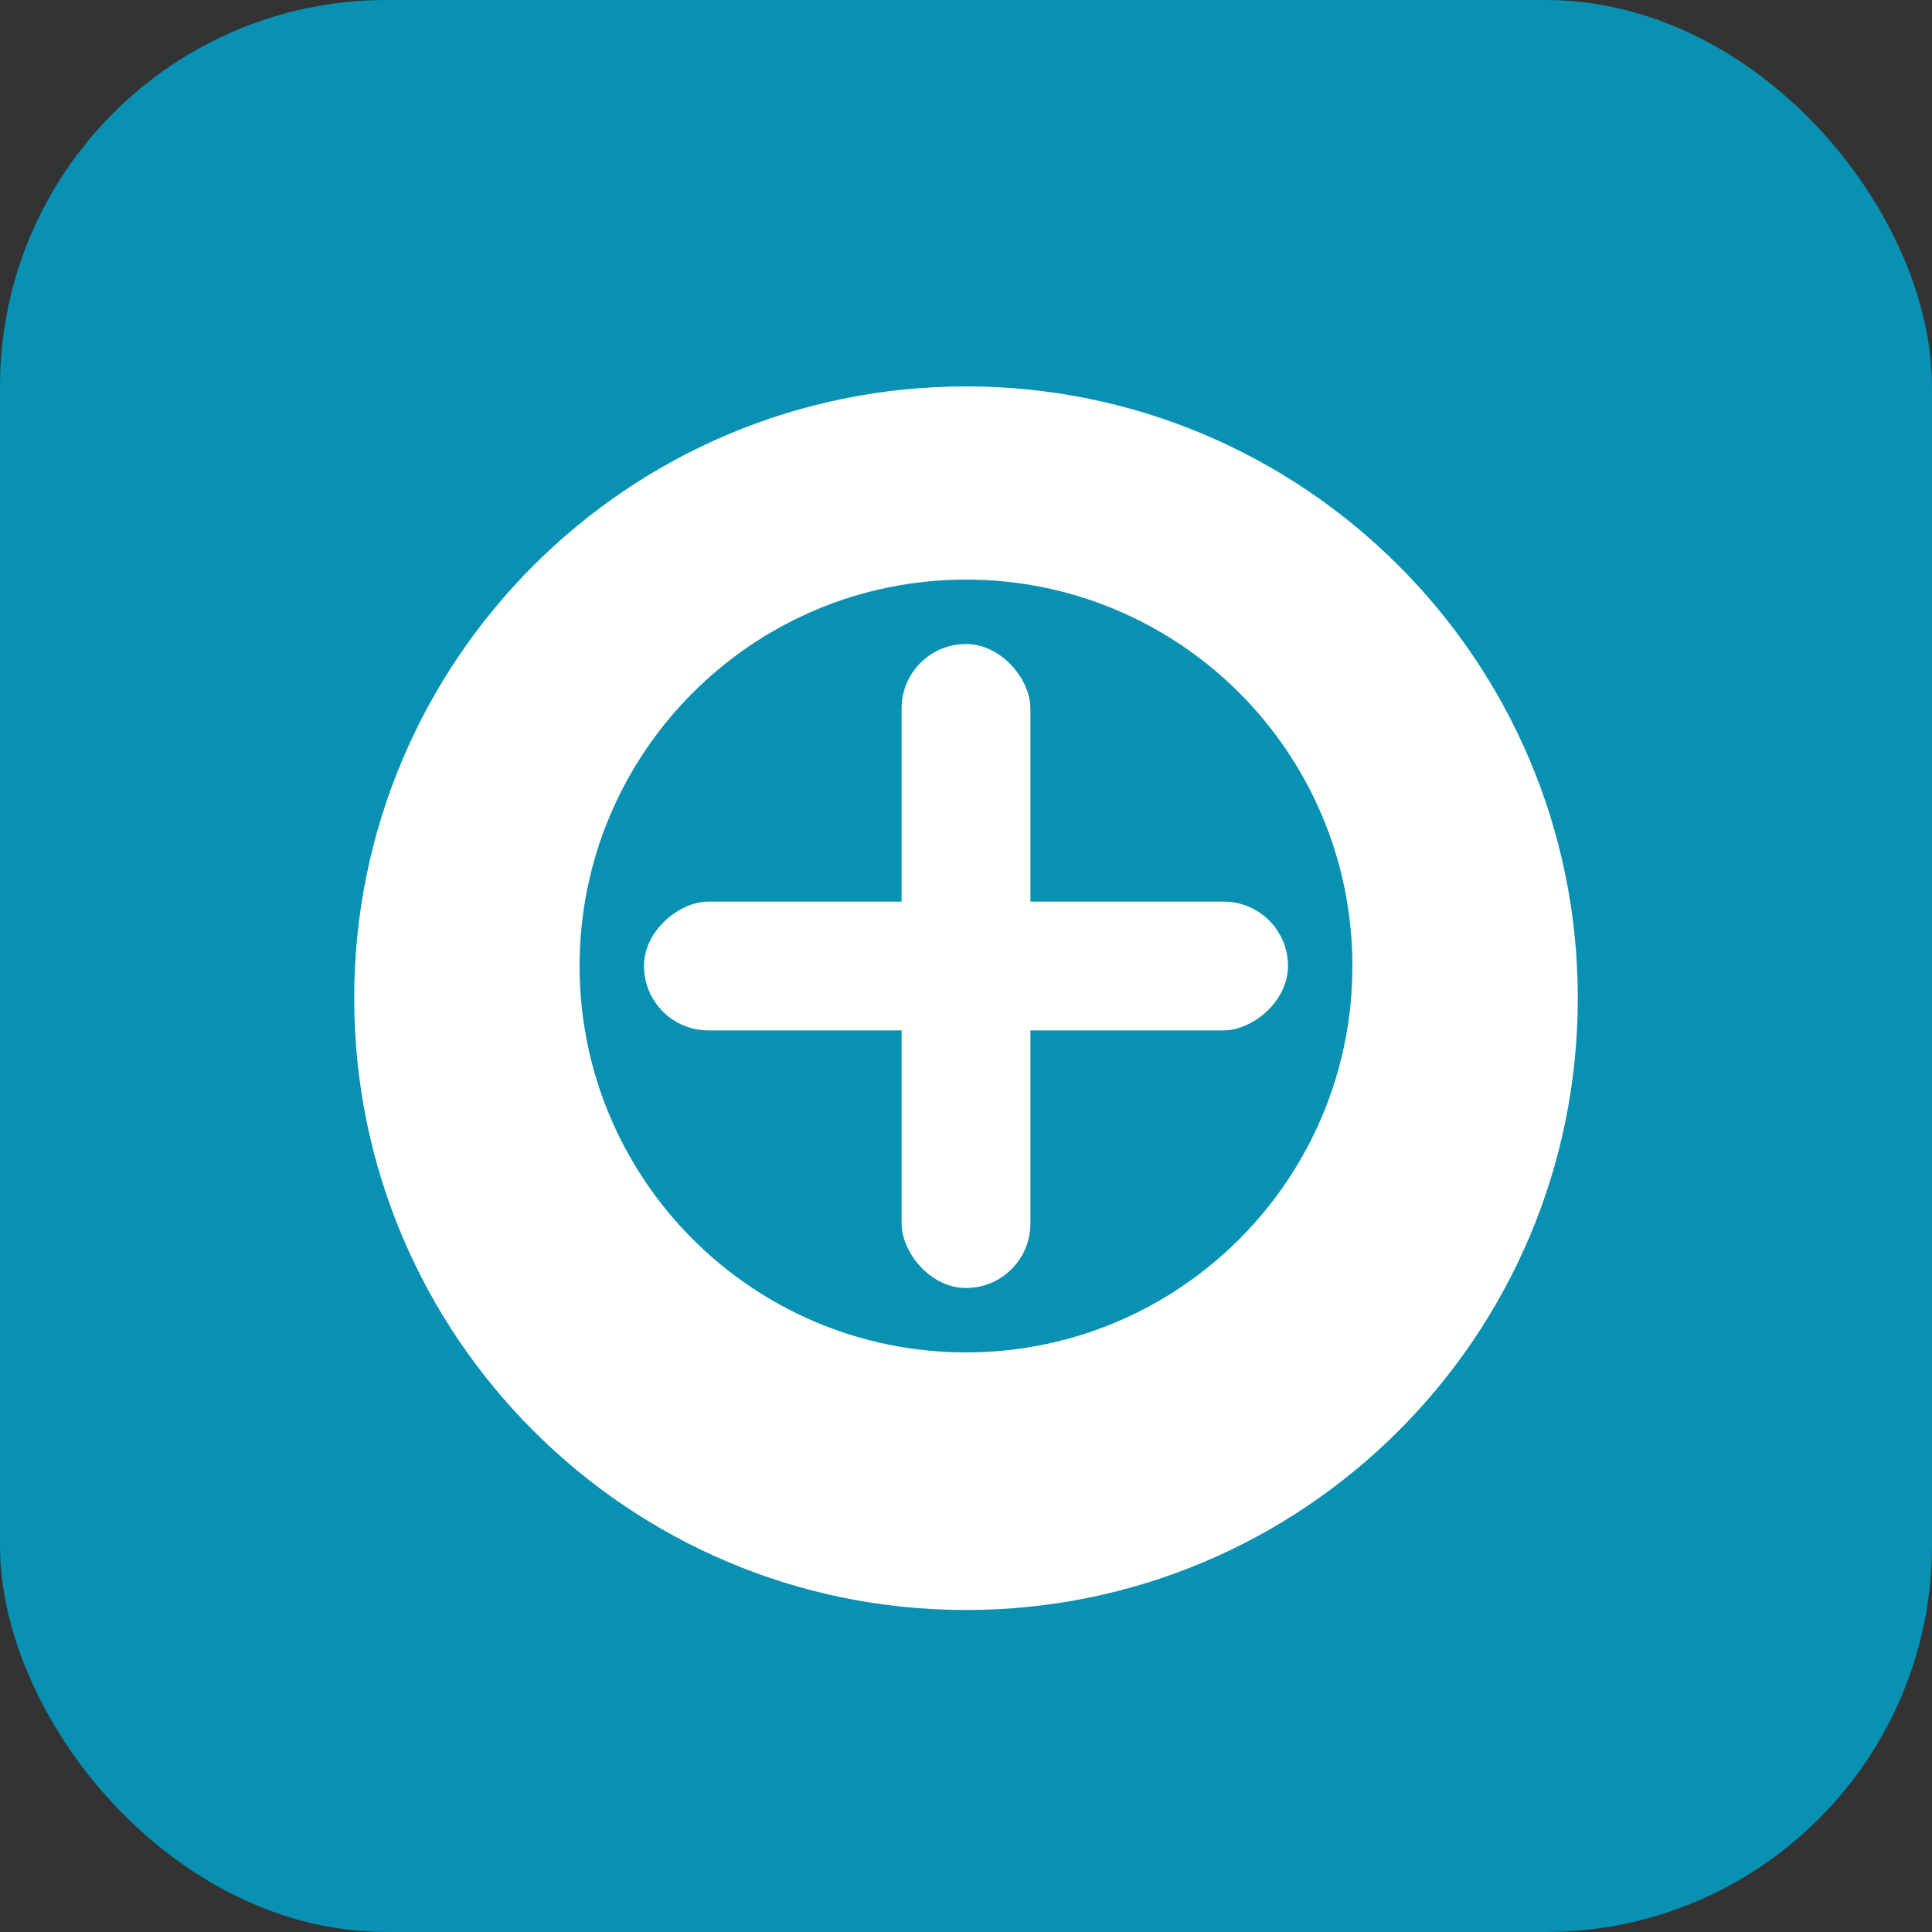 <svg width="60" height="60" viewBox="0 0 60 60" fill="none" xmlns="http://www.w3.org/2000/svg">
  <rect x="0" y="0" width="60" height="60" fill="#333333" stroke="none"/>
  <rect width="60" height="60" rx="12" fill="#0891B2"/>
  <path d="M30 12C19.507 12 11 20.507 11 31C11 41.493 19.507 50 30 50C40.493 50 49 41.493 49 31C49 20.507 40.493 12 30 12Z" fill="white"/>
  <path d="M30 18C23.373 18 18 23.373 18 30C18 36.627 23.373 42 30 42C36.627 42 42 36.627 42 30C42 23.373 36.627 18 30 18Z" fill="#0891B2"/>
  <rect x="28" y="20" width="4" height="20" rx="2" fill="white"/>
  <rect x="40" y="28" width="4" height="20" rx="2" transform="rotate(90 40 28)" fill="white"/>
</svg>